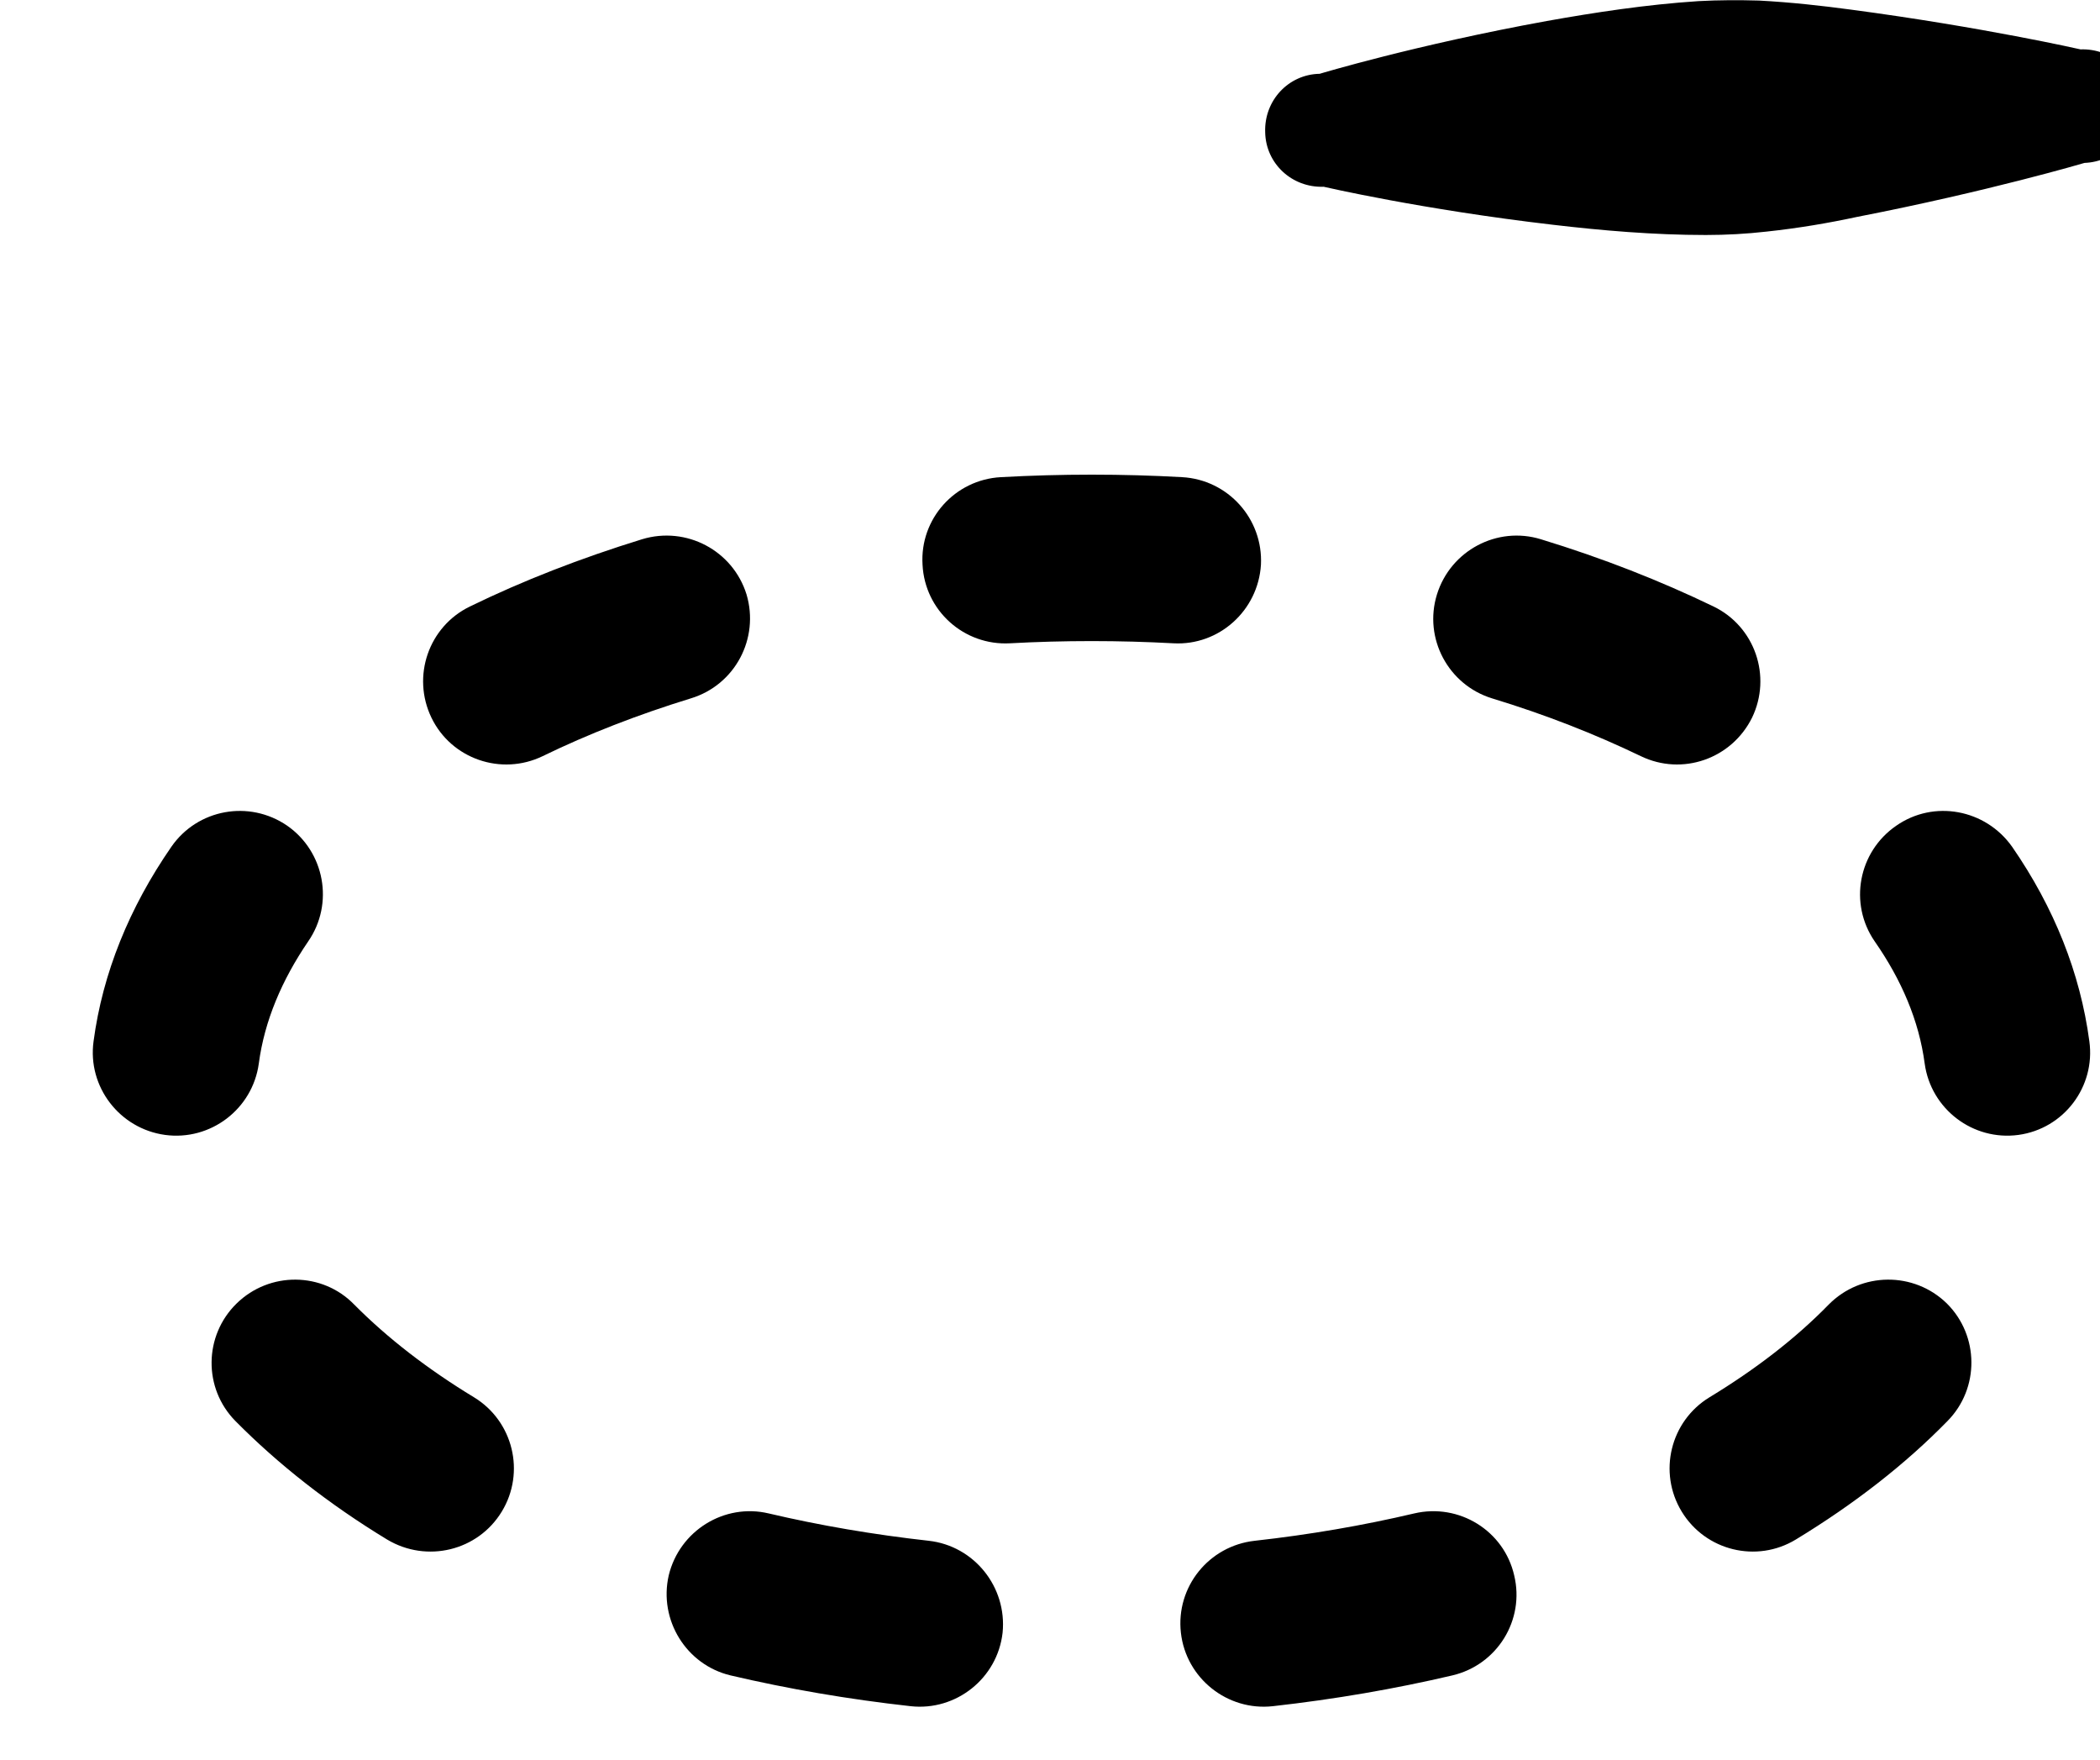 <?xml version="1.0" encoding="UTF-8" standalone="no"?>
<!DOCTYPE svg PUBLIC "-//W3C//DTD SVG 1.1//EN" "http://www.w3.org/Graphics/SVG/1.1/DTD/svg11.dtd">
<svg width="100%" height="100%" viewBox="0 0 37 31" version="1.1" xmlns="http://www.w3.org/2000/svg" xmlns:xlink="http://www.w3.org/1999/xlink" xml:space="preserve" xmlns:serif="http://www.serif.com/" style="fill-rule:evenodd;clip-rule:evenodd;stroke-linejoin:round;stroke-miterlimit:2;">
    <g transform="matrix(1,0,0,1,-3432.7,-2456.15)">
        <g transform="matrix(2.05,0,0,1,0,0)">
            <g transform="matrix(0.488,0,0,1,-306.181,1210.04)">
                <path d="M4082.06,1249.4C4081.5,1249.42 4081.04,1248.99 4081.03,1248.44C4081.01,1247.88 4081.44,1247.42 4081.99,1247.41C4081.99,1247.41 4083.68,1246.9 4085.99,1246.48C4086.83,1246.33 4087.74,1246.19 4088.66,1246.13C4089.02,1246.11 4089.38,1246.11 4089.73,1246.12C4090.29,1246.15 4090.83,1246.21 4091.35,1246.28C4093.68,1246.59 4095.39,1246.98 4095.39,1246.98C4095.95,1246.96 4096.41,1247.39 4096.43,1247.94C4096.44,1248.5 4096.01,1248.96 4095.46,1248.98C4095.46,1248.98 4093.77,1249.48 4091.46,1249.93C4090.95,1250.04 4090.42,1250.13 4089.86,1250.19C4089.51,1250.23 4089.15,1250.25 4088.79,1250.25C4087.87,1250.25 4086.95,1250.17 4086.1,1250.07C4083.78,1249.8 4082.06,1249.4 4082.06,1249.4Z"/>
            </g>
            <g transform="matrix(0.488,0,0,1,-305.544,1520.51)">
                <path d="M4075.23,946.973C4074.42,947.017 4073.73,946.397 4073.69,945.589C4073.64,944.781 4074.26,944.09 4075.07,944.046C4075.6,944.017 4076.13,944.002 4076.67,944.002C4077.21,944.002 4077.74,944.017 4078.26,944.046C4079.07,944.09 4079.69,944.781 4079.65,945.589C4079.6,946.397 4078.91,947.017 4078.11,946.973C4077.63,946.947 4077.15,946.934 4076.67,946.934C4076.18,946.934 4075.7,946.947 4075.23,946.973ZM4083.72,947.943C4082.95,947.706 4082.51,946.886 4082.75,946.112C4082.99,945.339 4083.81,944.903 4084.58,945.14C4085.67,945.473 4086.68,945.87 4087.62,946.324C4088.35,946.677 4088.65,947.554 4088.3,948.282C4087.94,949.01 4087.07,949.314 4086.34,948.961C4085.53,948.571 4084.66,948.229 4083.72,947.943ZM4090.46,952.225C4090,951.559 4090.17,950.646 4090.84,950.186C4091.5,949.726 4092.41,949.893 4092.88,950.558C4093.62,951.629 4094.08,952.783 4094.24,953.985C4094.35,954.786 4093.79,955.525 4092.99,955.634C4092.19,955.742 4091.45,955.179 4091.34,954.378C4091.24,953.621 4090.93,952.9 4090.46,952.225ZM4089.65,958.622C4090.22,958.045 4091.15,958.036 4091.73,958.603C4092.3,959.17 4092.31,960.099 4091.74,960.676C4091,961.434 4090.1,962.136 4089.07,962.762C4088.38,963.181 4087.48,962.961 4087.06,962.269C4086.64,961.578 4086.86,960.676 4087.55,960.256C4088.36,959.764 4089.07,959.217 4089.65,958.622ZM4082.35,962.302C4083.14,962.117 4083.93,962.606 4084.11,963.393C4084.3,964.181 4083.81,964.971 4083.02,965.156C4082.01,965.393 4080.95,965.576 4079.86,965.698C4079.06,965.787 4078.33,965.207 4078.24,964.403C4078.15,963.599 4078.73,962.874 4079.54,962.784C4080.51,962.676 4081.45,962.514 4082.35,962.302ZM4073.8,962.784C4074.6,962.874 4075.18,963.599 4075.1,964.403C4075.01,965.207 4074.28,965.787 4073.48,965.698C4072.38,965.576 4071.32,965.393 4070.31,965.156C4069.53,964.971 4069.04,964.181 4069.22,963.393C4069.41,962.606 4070.2,962.117 4070.98,962.302C4071.88,962.514 4072.83,962.676 4073.8,962.784ZM4065.79,960.256C4066.48,960.676 4066.7,961.578 4066.28,962.269C4065.86,962.961 4064.96,963.181 4064.26,962.762C4063.23,962.136 4062.34,961.434 4061.59,960.676C4061.02,960.099 4061.03,959.17 4061.61,958.603C4062.19,958.036 4063.12,958.045 4063.68,958.622C4064.27,959.217 4064.98,959.764 4065.79,960.256ZM4062,954.378C4061.89,955.179 4061.15,955.742 4060.35,955.634C4059.55,955.525 4058.98,954.786 4059.09,953.985C4059.25,952.783 4059.72,951.629 4060.46,950.558C4060.92,949.893 4061.83,949.726 4062.5,950.186C4063.16,950.646 4063.33,951.559 4062.87,952.225C4062.41,952.9 4062.1,953.621 4062,954.378ZM4067,948.961C4066.27,949.314 4065.39,949.01 4065.04,948.282C4064.69,947.554 4064.99,946.677 4065.72,946.324C4066.65,945.87 4067.67,945.473 4068.75,945.14C4069.53,944.903 4070.35,945.339 4070.59,946.112C4070.82,946.886 4070.39,947.706 4069.61,947.943C4068.68,948.229 4067.8,948.571 4067,948.961Z"/>
            </g>
        </g>
    </g>
</svg>
